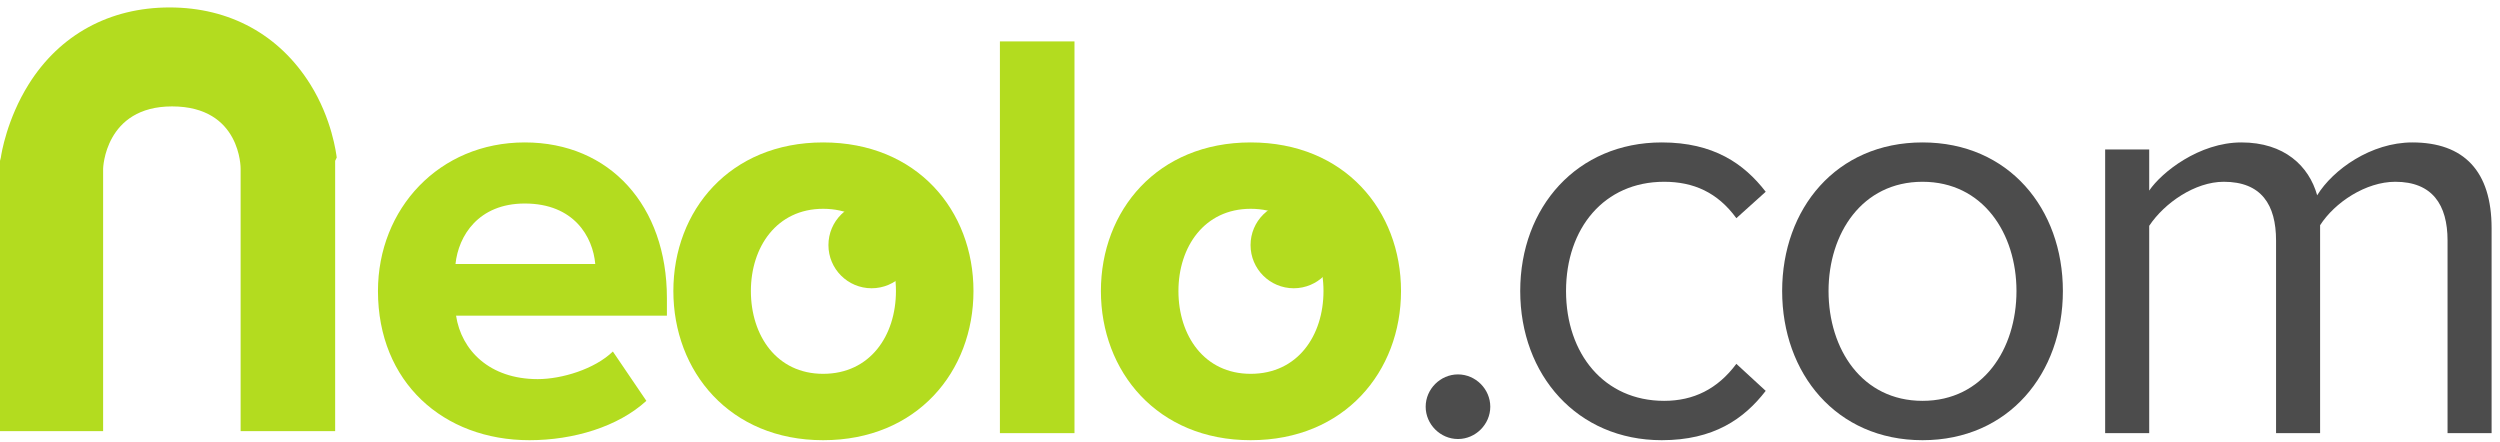 <?xml version="1.0" encoding="UTF-8" standalone="no"?>
<svg width="249px" height="44px" viewBox="0 0 249 44" version="1.1" xmlns="http://www.w3.org/2000/svg" xmlns:xlink="http://www.w3.org/1999/xlink">
    <!-- Generator: Sketch 42 (36781) - http://www.bohemiancoding.com/sketch -->
    <title>logo</title>
    <desc>Created with Sketch.</desc>
    <defs></defs>
    <g id="Page-1" stroke="none" stroke-width="1" fill="none" fill-rule="evenodd">
        <g id="logo" fill-rule="nonzero">
            <g id="Page-1">
                <g id="Imported-Layers">
                    <path d="M37.645,28.985 C37.645,20.796 43.728,14.186 52.268,14.186 C60.75,14.186 66.424,20.504 66.424,29.687 L66.424,31.442 L45.424,31.442 C45.951,34.893 48.759,37.76 53.555,37.76 C55.954,37.76 59.229,36.765 61.042,35.01 L64.377,39.924 C61.569,42.497 57.124,43.843 52.736,43.843 C44.138,43.843 37.645,38.052 37.645,28.985 L37.645,28.985 Z M52.268,20.27 C47.648,20.27 45.659,23.487 45.367,26.295 L59.288,26.295 C59.054,23.603 57.182,20.27 52.268,20.27 L52.268,20.27 Z" id="Fill-1" fill="#B3DC1F"></path>
                    <path d="M67.067,28.985 C67.067,20.972 72.683,14.186 81.983,14.186 C91.343,14.186 96.958,20.972 96.958,28.985 C96.958,36.999 91.343,43.843 81.983,43.843 C72.683,43.843 67.067,36.999 67.067,28.985 L67.067,28.985 Z M89.236,28.985 C89.236,24.598 86.663,20.796 81.983,20.796 C77.362,20.796 74.788,24.598 74.788,28.985 C74.788,33.431 77.362,37.233 81.983,37.233 C86.663,37.233 89.236,33.431 89.236,28.985 L89.236,28.985 Z" id="Fill-2" fill="#B3DC1F"></path>
                    <polygon id="Fill-3" fill="#B3DC1F" points="99.591 4.125 107.019 4.125 107.019 43.141 99.591 43.141"></polygon>
                    <path d="M109.65,28.985 C109.65,20.972 115.266,14.186 124.567,14.186 C133.926,14.186 139.541,20.972 139.541,28.985 C139.541,36.999 133.926,43.843 124.567,43.843 C115.266,43.843 109.65,36.999 109.65,28.985 L109.65,28.985 Z M131.82,28.985 C131.82,24.598 129.246,20.796 124.567,20.796 C119.945,20.796 117.372,24.598 117.372,28.985 C117.372,33.431 119.945,37.233 124.567,37.233 C129.246,37.233 131.82,33.431 131.82,28.985 L131.82,28.985 Z" id="Fill-4" fill="#B3DC1F"></path>
                    <path d="M141.997,40.509 C141.997,38.754 143.459,37.291 145.214,37.291 C146.969,37.291 148.432,38.754 148.432,40.509 C148.432,42.263 146.969,43.726 145.214,43.726 C143.459,43.726 141.997,42.263 141.997,40.509" id="Fill-5" fill="#4C4C4C"></path>
                    <path d="M151.414,28.985 C151.414,20.62 157.088,14.186 165.512,14.186 C170.659,14.186 173.701,16.292 175.865,19.1 L172.941,21.731 C171.068,19.159 168.671,18.105 165.746,18.105 C159.779,18.105 155.977,22.726 155.977,28.985 C155.977,35.244 159.779,39.924 165.746,39.924 C168.671,39.924 171.068,38.754 172.941,36.239 L175.865,38.93 C173.701,41.737 170.659,43.843 165.512,43.843 C157.088,43.843 151.414,37.35 151.414,28.985" id="Fill-6" fill="#4C4C4C"></path>
                    <path d="M177.502,28.985 C177.502,20.796 182.883,14.186 191.482,14.186 C200.081,14.186 205.463,20.796 205.463,28.985 C205.463,37.175 200.081,43.843 191.482,43.843 C182.883,43.843 177.502,37.175 177.502,28.985 L177.502,28.985 Z M200.841,28.985 C200.841,23.252 197.507,18.105 191.482,18.105 C185.457,18.105 182.123,23.252 182.123,28.985 C182.123,34.776 185.457,39.924 191.482,39.924 C197.507,39.924 200.841,34.776 200.841,28.985 L200.841,28.985 Z" id="Fill-7" fill="#4C4C4C"></path>
                    <path d="M243.776,43.141 L243.776,23.954 C243.776,20.387 242.254,18.105 238.57,18.105 C235.645,18.105 232.544,20.153 231.082,22.433 L231.082,43.141 L226.695,43.141 L226.695,23.954 C226.695,20.387 225.233,18.105 221.489,18.105 C218.623,18.105 215.581,20.211 214.061,22.491 L214.061,43.141 L209.673,43.141 L209.673,14.888 L214.061,14.888 L214.061,18.983 C215.288,17.169 219.032,14.186 223.244,14.186 C227.514,14.186 229.971,16.526 230.79,19.451 C232.369,16.877 236.171,14.186 240.266,14.186 C245.413,14.186 248.163,17.052 248.163,22.726 L248.163,43.141 L243.776,43.141" id="Fill-8" fill="#4C4C4C"></path>
                    <path d="M33.537,15.69 C33.486,15.309 33.074,11.868 30.904,8.397 C27.819,3.46 22.876,0.742 16.893,0.742 C10.911,0.742 5.942,3.46 2.856,8.397 C0.687,11.868 0.135,15.309 0.084,15.69 L0,16.018 L0,42.94 L10.271,42.94 L10.271,16.794 C10.271,16.794 10.425,10.598 17.138,10.598 C24.028,10.598 23.966,16.794 23.966,16.794 L23.966,42.94 L33.381,42.94 L33.381,16.018 L33.537,15.69" id="Fill-9" fill="#B3DC1F"></path>
                    <path d="M82.512,24.411 C82.512,26.787 84.437,28.711 86.813,28.711 C89.187,28.711 91.113,26.787 91.113,24.411 C91.113,22.036 89.187,20.111 86.813,20.111 C84.437,20.111 82.512,22.036 82.512,24.411" id="Fill-10" fill="#B3DC1F"></path>
                    <path d="M124.555,24.411 C124.555,26.787 126.48,28.711 128.856,28.711 C131.229,28.711 133.155,26.787 133.155,24.411 C133.155,22.036 131.229,20.111 128.856,20.111 C126.48,20.111 124.555,22.036 124.555,24.411" id="Fill-11" fill="#B3DC1F"></path>
                </g>
            </g>
        </g>
    </g>
</svg>